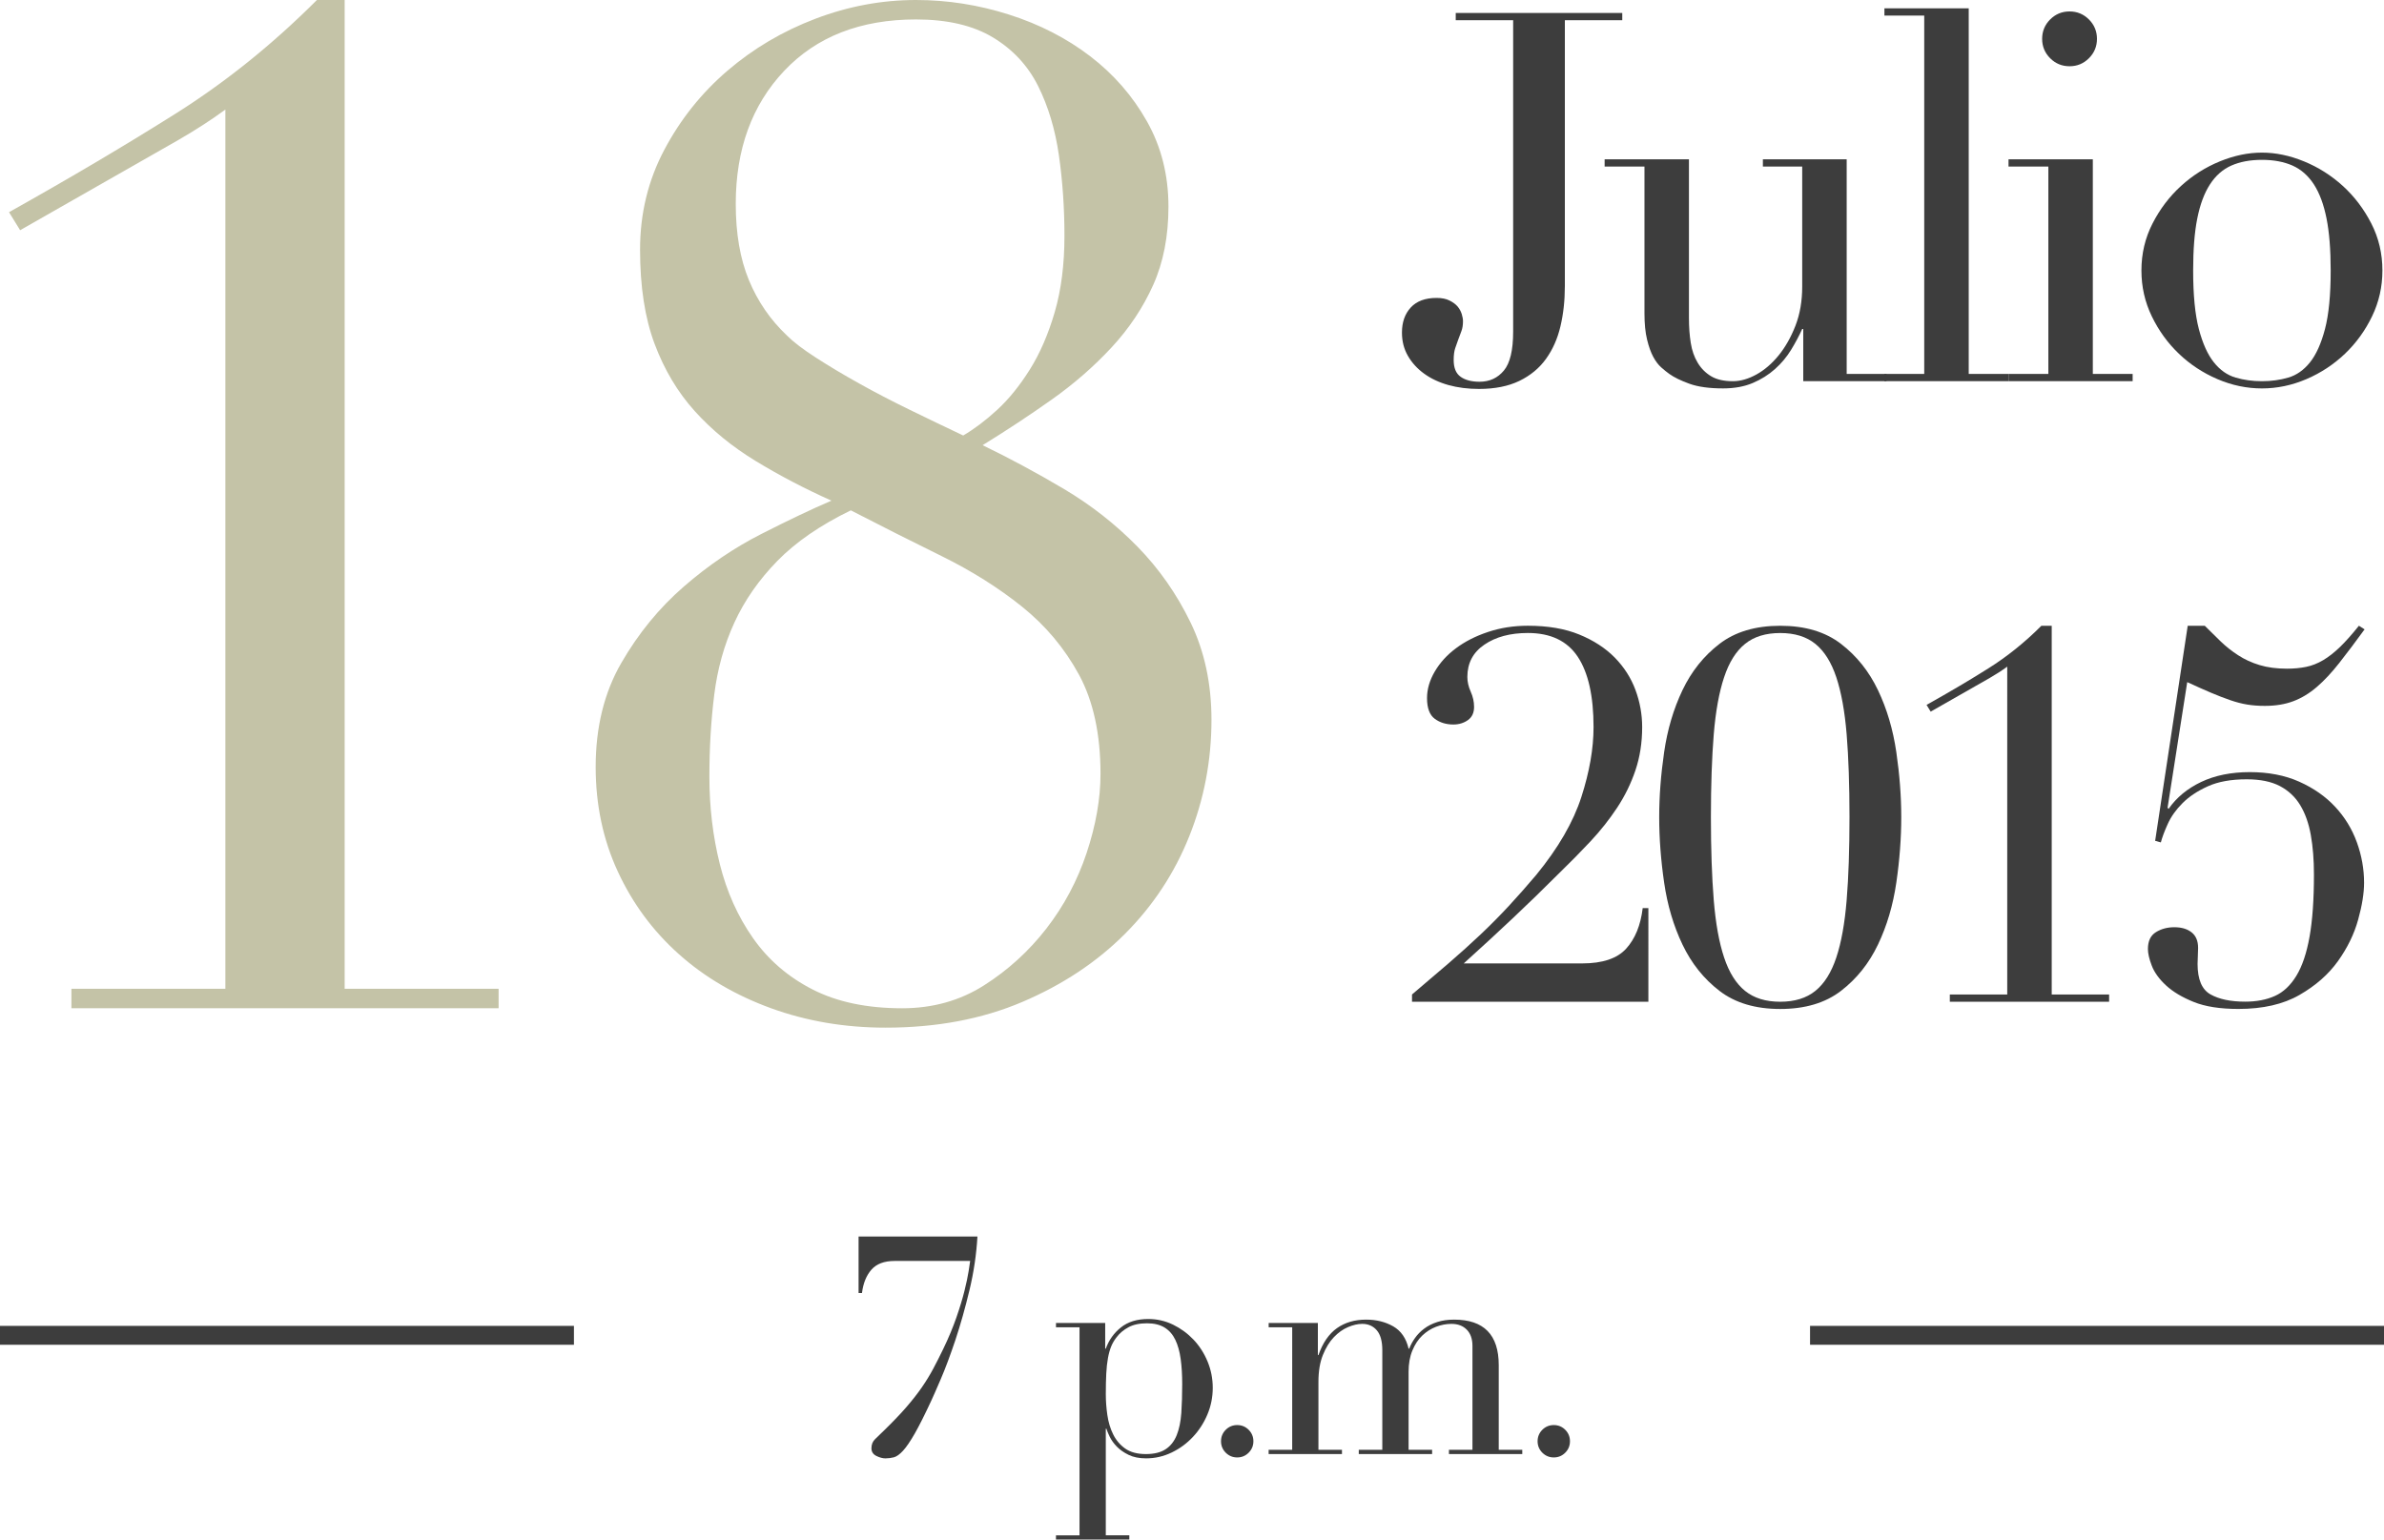 <?xml version="1.0" encoding="utf-8"?>
<!-- Generator: Adobe Illustrator 16.0.0, SVG Export Plug-In . SVG Version: 6.00 Build 0)  -->
<!DOCTYPE svg PUBLIC "-//W3C//DTD SVG 1.1//EN" "http://www.w3.org/Graphics/SVG/1.1/DTD/svg11.dtd">
<svg version="1.1" id="Layer_1" xmlns="http://www.w3.org/2000/svg" xmlns:xlink="http://www.w3.org/1999/xlink" x="0px" y="0px"
	 width="126.229px" height="81.524px" viewBox="0 0 126.229 81.524" enable-background="new 0 0 126.229 81.524"
	 xml:space="preserve">
<g>
	<path fill="#C4C3A7" d="M3.782,52.358h8.151V5.801c-0.734,0.54-1.567,1.078-2.497,1.616L1.065,12.19l-0.587-0.955
		c3.231-1.81,6.168-3.548,8.812-5.213C11.933,4.358,14.43,2.35,16.78,0h1.469v52.358H26.4v1.029H3.782V52.358z"/>
	<path fill="#C4C3A7" d="M31.54,40.61c0-2.105,0.452-3.941,1.358-5.508c0.905-1.566,2.007-2.912,3.305-4.039
		c1.296-1.126,2.667-2.057,4.112-2.791c1.443-0.734,2.68-1.322,3.709-1.762c-1.421-0.637-2.754-1.334-4.003-2.094
		c-1.248-0.758-2.325-1.639-3.231-2.643c-0.906-1.004-1.615-2.191-2.129-3.562c-0.514-1.369-0.771-3.035-0.771-4.993
		c0-1.909,0.428-3.672,1.285-5.287c0.856-1.616,1.971-3.011,3.342-4.186c1.369-1.175,2.924-2.093,4.662-2.754
		C44.917,0.331,46.691,0,48.502,0c1.664,0,3.305,0.257,4.92,0.771c1.616,0.514,3.048,1.249,4.297,2.203
		c1.248,0.955,2.251,2.105,3.01,3.452c0.76,1.347,1.139,2.852,1.139,4.516c0,1.567-0.27,2.949-0.808,4.148
		c-0.539,1.201-1.273,2.303-2.203,3.305c-0.931,1.004-1.982,1.922-3.157,2.754c-1.176,0.833-2.399,1.641-3.672,2.424
		c1.419,0.686,2.852,1.457,4.296,2.312c1.443,0.857,2.741,1.873,3.892,3.048s2.094,2.522,2.828,4.039
		c0.734,1.519,1.102,3.231,1.102,5.14c0,2.155-0.393,4.211-1.176,6.169c-0.783,1.959-1.922,3.685-3.414,5.177
		c-1.494,1.494-3.305,2.693-5.435,3.599s-4.542,1.358-7.233,1.358c-2.154,0-4.174-0.343-6.059-1.027
		c-1.885-0.686-3.514-1.641-4.883-2.864c-1.372-1.224-2.449-2.681-3.231-4.37C31.931,44.464,31.54,42.618,31.54,40.61z
		 M37.561,41.124c0,1.615,0.184,3.157,0.551,4.626s0.955,2.779,1.763,3.929c0.808,1.15,1.86,2.057,3.157,2.717
		c1.297,0.661,2.875,0.992,4.736,0.992c1.615,0,3.06-0.404,4.333-1.212c1.272-0.808,2.374-1.812,3.305-3.011
		c0.929-1.199,1.64-2.533,2.13-4.002c0.488-1.469,0.734-2.864,0.734-4.186c0-2.105-0.381-3.855-1.139-5.252
		c-0.76-1.395-1.762-2.594-3.011-3.598c-1.249-1.003-2.669-1.896-4.259-2.68c-1.592-0.783-3.195-1.591-4.811-2.424
		c-1.615,0.783-2.913,1.678-3.893,2.68c-0.979,1.004-1.738,2.094-2.275,3.269c-0.539,1.175-0.895,2.448-1.064,3.818
		C37.646,38.162,37.561,39.606,37.561,41.124z M38.957,10.795c0,1.567,0.231,2.913,0.697,4.04c0.465,1.126,1.138,2.105,2.02,2.937
		c0.342,0.343,0.856,0.734,1.542,1.175c0.686,0.441,1.443,0.895,2.277,1.359c0.831,0.465,1.725,0.93,2.68,1.395
		c0.955,0.466,1.896,0.918,2.827,1.359c0.587-0.343,1.187-0.796,1.8-1.359c0.611-0.562,1.186-1.272,1.725-2.129
		s0.979-1.873,1.322-3.048c0.342-1.175,0.514-2.521,0.514-4.039c0-1.469-0.098-2.888-0.293-4.259
		c-0.197-1.37-0.564-2.594-1.102-3.671c-0.539-1.077-1.335-1.934-2.387-2.57c-1.054-0.636-2.412-0.955-4.076-0.955
		c-2.938,0-5.263,0.906-6.977,2.717C39.813,5.557,38.957,7.907,38.957,10.795z"/>
</g>
<g>
	<path fill="#3D3D3D" d="M82.856,15.172c0,0.749-0.078,1.451-0.233,2.109c-0.155,0.656-0.411,1.231-0.767,1.725
		c-0.355,0.492-0.826,0.881-1.41,1.164c-0.584,0.282-1.297,0.424-2.136,0.424c-0.585,0-1.122-0.068-1.616-0.205
		c-0.492-0.137-0.922-0.338-1.287-0.603s-0.652-0.579-0.861-0.944c-0.211-0.365-0.315-0.775-0.315-1.232
		c0-0.548,0.155-0.99,0.466-1.328s0.767-0.507,1.369-0.507c0.273,0,0.502,0.046,0.684,0.138c0.184,0.091,0.324,0.195,0.426,0.314
		c0.1,0.119,0.172,0.251,0.219,0.396c0.045,0.146,0.068,0.274,0.068,0.384c0,0.201-0.027,0.374-0.082,0.521
		s-0.109,0.292-0.164,0.438c-0.055,0.146-0.11,0.301-0.165,0.466c-0.055,0.164-0.082,0.374-0.082,0.63c0,0.42,0.123,0.717,0.37,0.89
		c0.246,0.174,0.578,0.261,0.999,0.261c0.529,0,0.958-0.196,1.287-0.59c0.329-0.392,0.493-1.081,0.493-2.066V1.071h-3.04V0.688
		h8.817v0.383h-3.039V15.172z"/>
	<path fill="#3D3D3D" d="M99.887,20.184h-4.408v-2.766h-0.055c-0.164,0.365-0.361,0.734-0.59,1.108s-0.511,0.712-0.848,1.013
		c-0.338,0.302-0.73,0.549-1.178,0.74s-0.973,0.287-1.574,0.287c-0.73,0-1.324-0.082-1.78-0.246s-0.812-0.338-1.067-0.521
		c-0.129-0.091-0.27-0.206-0.425-0.343s-0.298-0.323-0.425-0.561c-0.128-0.237-0.237-0.543-0.328-0.918
		c-0.092-0.373-0.137-0.835-0.137-1.383V8.82h-2.109V8.437h4.464v8.406c0,0.476,0.032,0.914,0.096,1.314
		c0.063,0.402,0.187,0.754,0.37,1.055c0.182,0.301,0.42,0.539,0.711,0.712c0.293,0.174,0.676,0.261,1.15,0.261
		c0.401,0,0.816-0.119,1.246-0.356c0.429-0.237,0.821-0.575,1.178-1.013c0.355-0.438,0.652-0.963,0.89-1.574
		c0.237-0.612,0.356-1.301,0.356-2.068V8.82h-2.082V8.437h4.437V19.8h2.108V20.184z"/>
	<path fill="#3D3D3D" d="M99.777,19.8h2.108V0.824h-2.108V0.441h4.464V19.8h2.107v0.384h-6.571V19.8z"/>
	<path fill="#3D3D3D" d="M106.348,19.8h2.109V8.82h-2.109V8.437h4.464V19.8h2.108v0.384h-6.572V19.8z M108.128,2.057
		c0-0.401,0.142-0.744,0.425-1.027c0.283-0.283,0.625-0.424,1.027-0.424c0.4,0,0.742,0.142,1.025,0.424
		c0.283,0.283,0.426,0.625,0.426,1.027c0,0.402-0.143,0.744-0.426,1.027c-0.283,0.283-0.625,0.424-1.025,0.424
		c-0.402,0-0.744-0.141-1.027-0.424C108.27,2.801,108.128,2.458,108.128,2.057z"/>
	<path fill="#3D3D3D" d="M113.385,14.324c0-0.894,0.196-1.726,0.589-2.491c0.393-0.767,0.895-1.429,1.507-1.986
		c0.611-0.557,1.295-0.99,2.053-1.301c0.758-0.31,1.502-0.465,2.232-0.465c0.729,0,1.474,0.155,2.23,0.465
		c0.758,0.311,1.442,0.744,2.055,1.301c0.611,0.557,1.113,1.219,1.506,1.986c0.393,0.766,0.588,1.598,0.588,2.491
		c0,0.858-0.182,1.666-0.547,2.423c-0.365,0.758-0.845,1.42-1.438,1.986c-0.594,0.565-1.273,1.013-2.04,1.342
		c-0.767,0.328-1.552,0.492-2.354,0.492c-0.805,0-1.589-0.164-2.355-0.492c-0.767-0.329-1.447-0.776-2.04-1.342
		c-0.593-0.566-1.072-1.229-1.438-1.986C113.568,15.99,113.385,15.182,113.385,14.324z M116.124,14.324
		c0,1.296,0.1,2.327,0.301,3.095c0.201,0.766,0.467,1.355,0.795,1.766s0.712,0.68,1.15,0.808c0.438,0.128,0.902,0.192,1.396,0.192
		c0.492,0,0.958-0.064,1.396-0.192c0.438-0.128,0.82-0.397,1.149-0.808s0.593-1,0.794-1.766c0.201-0.768,0.301-1.799,0.301-3.095
		c0-1.095-0.072-2.013-0.219-2.752s-0.369-1.342-0.67-1.807c-0.302-0.465-0.681-0.798-1.137-1c-0.457-0.201-0.996-0.301-1.615-0.301
		c-0.621,0-1.16,0.101-1.616,0.301c-0.456,0.201-0.835,0.534-1.136,1c-0.302,0.465-0.525,1.068-0.672,1.807
		S116.124,13.229,116.124,14.324z"/>
	<path fill="#3D3D3D" d="M87.278,53.042H74.764v-0.384c0.712-0.602,1.364-1.158,1.958-1.67c0.593-0.511,1.149-1.014,1.67-1.506
		c0.521-0.493,1.018-0.994,1.493-1.506c0.474-0.512,0.957-1.059,1.451-1.643c1.168-1.424,1.967-2.803,2.396-4.135
		c0.429-1.333,0.644-2.564,0.644-3.697c0-1.643-0.279-2.885-0.836-3.725c-0.557-0.839-1.438-1.259-2.642-1.259
		c-0.931,0-1.698,0.205-2.3,0.616c-0.604,0.41-0.904,0.981-0.904,1.711c0,0.256,0.059,0.516,0.178,0.781
		c0.119,0.264,0.178,0.533,0.178,0.807c0,0.311-0.109,0.544-0.328,0.699c-0.219,0.154-0.475,0.232-0.767,0.232
		c-0.384,0-0.712-0.1-0.985-0.301s-0.411-0.566-0.411-1.096c0-0.475,0.138-0.945,0.411-1.41c0.273-0.466,0.647-0.877,1.123-1.232
		c0.474-0.355,1.04-0.644,1.697-0.862c0.656-0.22,1.359-0.329,2.108-0.329c1.058,0,1.967,0.156,2.724,0.466
		c0.758,0.311,1.383,0.717,1.877,1.219c0.492,0.502,0.857,1.072,1.095,1.711c0.237,0.64,0.356,1.296,0.356,1.972
		c0,0.821-0.119,1.584-0.356,2.287c-0.237,0.702-0.562,1.364-0.972,1.984c-0.411,0.621-0.881,1.215-1.41,1.78
		c-0.53,0.565-1.087,1.132-1.671,1.697c-0.821,0.821-1.629,1.606-2.423,2.354c-0.795,0.75-1.666,1.553-2.615,2.41h6.271
		c1.077,0,1.853-0.26,2.327-0.78s0.768-1.236,0.877-2.149h0.301V53.042z"/>
	<path fill="#3D3D3D" d="M87.852,43.267c0-1.095,0.087-2.241,0.261-3.437c0.173-1.195,0.497-2.291,0.972-3.286
		s1.127-1.812,1.958-2.45s1.903-0.959,3.218-0.959s2.387,0.32,3.217,0.959c0.831,0.639,1.483,1.455,1.958,2.45
		s0.798,2.091,0.972,3.286s0.261,2.342,0.261,3.437c0,1.114-0.087,2.269-0.261,3.464s-0.497,2.291-0.972,3.285
		c-0.475,0.996-1.127,1.812-1.958,2.451c-0.83,0.639-1.902,0.959-3.217,0.959s-2.387-0.32-3.218-0.959s-1.483-1.455-1.958-2.451
		c-0.475-0.994-0.799-2.09-0.972-3.285C87.939,45.536,87.852,44.381,87.852,43.267z M90.59,43.267c0,1.698,0.051,3.163,0.15,4.396
		c0.101,1.231,0.283,2.244,0.549,3.039c0.264,0.794,0.634,1.383,1.108,1.766s1.095,0.575,1.862,0.575
		c0.767,0,1.387-0.192,1.861-0.575s0.845-0.972,1.109-1.766c0.265-0.795,0.447-1.808,0.548-3.039c0.101-1.232,0.15-2.697,0.15-4.396
		s-0.05-3.158-0.15-4.382c-0.101-1.223-0.283-2.23-0.548-3.025c-0.265-0.794-0.635-1.383-1.109-1.766
		c-0.475-0.384-1.095-0.575-1.861-0.575c-0.768,0-1.388,0.191-1.862,0.575c-0.475,0.383-0.845,0.972-1.108,1.766
		c-0.266,0.795-0.448,1.803-0.549,3.025C90.641,40.109,90.59,41.569,90.59,43.267z"/>
	<path fill="#3D3D3D" d="M103.241,52.659h3.039V35.299c-0.273,0.201-0.584,0.401-0.931,0.602l-3.122,1.78l-0.219-0.356
		c1.205-0.675,2.301-1.322,3.286-1.943s1.917-1.369,2.793-2.246h0.548v19.523h3.039v0.384h-8.434V52.659z"/>
	<path fill="#3D3D3D" d="M115.836,33.135h0.903c0.274,0.273,0.552,0.548,0.835,0.822c0.283,0.273,0.594,0.52,0.932,0.738
		c0.337,0.22,0.716,0.394,1.136,0.521c0.42,0.127,0.903,0.191,1.452,0.191c0.364,0,0.701-0.032,1.013-0.096
		c0.31-0.064,0.611-0.183,0.903-0.356c0.292-0.173,0.589-0.406,0.891-0.698c0.301-0.292,0.633-0.666,0.999-1.123l0.301,0.191
		c-0.493,0.676-0.94,1.27-1.341,1.78c-0.402,0.511-0.799,0.937-1.191,1.273c-0.393,0.338-0.809,0.589-1.246,0.753
		c-0.438,0.164-0.94,0.246-1.506,0.246c-0.329,0-0.635-0.022-0.918-0.068c-0.283-0.045-0.584-0.123-0.903-0.232
		s-0.662-0.242-1.026-0.396c-0.365-0.155-0.785-0.343-1.26-0.562l-1.041,6.654l0.055,0.055c0.42-0.602,0.995-1.076,1.726-1.424
		c0.729-0.346,1.588-0.52,2.573-0.52c0.986,0,1.857,0.168,2.615,0.506s1.393,0.781,1.903,1.328c0.511,0.548,0.894,1.174,1.149,1.876
		s0.384,1.419,0.384,2.149c0,0.547-0.104,1.201-0.315,1.958c-0.209,0.757-0.565,1.487-1.067,2.19s-1.183,1.301-2.04,1.793
		c-0.857,0.493-1.936,0.74-3.23,0.74c-0.969,0-1.758-0.123-2.369-0.37s-1.1-0.538-1.465-0.876s-0.616-0.685-0.753-1.041
		c-0.137-0.355-0.206-0.652-0.206-0.89c0-0.42,0.143-0.716,0.426-0.89c0.282-0.174,0.605-0.26,0.971-0.26
		c0.385,0,0.689,0.091,0.918,0.273s0.342,0.456,0.342,0.821c0,0.128-0.004,0.274-0.014,0.438c-0.009,0.164-0.014,0.301-0.014,0.41
		c0,0.822,0.229,1.36,0.686,1.615c0.455,0.256,1.067,0.384,1.834,0.384c0.603,0,1.127-0.101,1.574-0.302
		c0.447-0.2,0.826-0.557,1.137-1.067s0.543-1.2,0.698-2.067s0.233-1.967,0.233-3.299c0-0.768-0.055-1.461-0.165-2.082
		c-0.109-0.62-0.297-1.15-0.562-1.588s-0.625-0.775-1.082-1.014c-0.455-0.236-1.04-0.355-1.752-0.355
		c-0.821,0-1.506,0.123-2.053,0.369c-0.549,0.247-0.996,0.544-1.342,0.891c-0.348,0.347-0.607,0.712-0.781,1.096
		c-0.174,0.383-0.297,0.711-0.369,0.985l-0.302-0.083L115.836,33.135z"/>
</g>
<g>
	<path fill="#3D3D3D" d="M45.46,65.473h6.294c-0.054,0.939-0.193,1.883-0.42,2.832s-0.475,1.828-0.744,2.638
		c-0.271,0.809-0.529,1.502-0.777,2.079s-0.415,0.957-0.502,1.141c-0.345,0.744-0.637,1.324-0.873,1.739
		c-0.238,0.415-0.445,0.72-0.623,0.914s-0.34,0.31-0.485,0.349c-0.146,0.037-0.294,0.057-0.445,0.057s-0.313-0.044-0.485-0.13
		c-0.172-0.087-0.259-0.222-0.259-0.405c0-0.204,0.067-0.369,0.202-0.492c0.135-0.125,0.299-0.283,0.494-0.479
		c0.463-0.453,0.852-0.859,1.164-1.221s0.583-0.707,0.81-1.036s0.426-0.655,0.599-0.979c0.172-0.323,0.351-0.675,0.533-1.052
		c0.281-0.582,0.513-1.139,0.696-1.666c0.184-0.529,0.326-1.001,0.429-1.416c0.103-0.416,0.176-0.761,0.219-1.036
		c0.043-0.274,0.07-0.456,0.081-0.542H47.37c-0.55,0-0.96,0.154-1.229,0.461c-0.27,0.308-0.437,0.721-0.501,1.238H45.46V65.473z"/>
	<path fill="#3D3D3D" d="M55.913,81.298h1.246V70.28h-1.246v-0.227h2.605v1.359h0.032c0.162-0.453,0.429-0.828,0.802-1.125
		c0.371-0.297,0.854-0.445,1.447-0.445c0.464,0,0.9,0.1,1.311,0.299c0.41,0.2,0.771,0.465,1.084,0.793
		c0.312,0.33,0.561,0.715,0.744,1.157s0.275,0.906,0.275,1.392c0,0.496-0.094,0.969-0.283,1.416
		c-0.188,0.447-0.445,0.844-0.769,1.189s-0.698,0.62-1.124,0.824c-0.427,0.205-0.877,0.309-1.352,0.309
		c-0.367,0-0.677-0.062-0.93-0.187c-0.254-0.124-0.461-0.27-0.623-0.437c-0.162-0.168-0.286-0.34-0.373-0.518
		c-0.086-0.179-0.145-0.321-0.178-0.43H58.55v5.647h1.246v0.226h-3.884V81.298z M62.596,73.29c0-0.496-0.027-0.941-0.082-1.336
		c-0.054-0.393-0.148-0.73-0.283-1.011s-0.323-0.496-0.566-0.647c-0.242-0.15-0.553-0.227-0.93-0.227
		c-0.399,0-0.729,0.07-0.987,0.211c-0.259,0.14-0.47,0.318-0.631,0.533c-0.118,0.151-0.213,0.312-0.283,0.486
		c-0.07,0.172-0.127,0.377-0.17,0.614s-0.073,0.51-0.089,0.817c-0.016,0.307-0.024,0.671-0.024,1.092c0,0.355,0.026,0.723,0.081,1.1
		c0.054,0.379,0.156,0.721,0.308,1.028s0.364,0.558,0.639,0.753c0.275,0.193,0.64,0.291,1.093,0.291c0.441,0,0.793-0.087,1.051-0.26
		c0.26-0.172,0.453-0.42,0.583-0.744c0.13-0.323,0.21-0.715,0.243-1.173C62.579,74.36,62.596,73.85,62.596,73.29z"/>
	<path fill="#3D3D3D" d="M64.651,76.315c0-0.237,0.083-0.439,0.25-0.607c0.168-0.167,0.369-0.25,0.607-0.25
		c0.236,0,0.439,0.083,0.606,0.25c0.167,0.168,0.251,0.37,0.251,0.607c0,0.236-0.084,0.439-0.251,0.606s-0.37,0.251-0.606,0.251
		c-0.238,0-0.439-0.084-0.607-0.251C64.734,76.754,64.651,76.551,64.651,76.315z"/>
	<path fill="#3D3D3D" d="M67.174,76.768h1.246V70.28h-1.246v-0.227h2.605v1.698h0.031c0.227-0.647,0.553-1.122,0.979-1.424
		c0.426-0.302,0.94-0.452,1.546-0.452c0.539,0,1.016,0.118,1.432,0.355c0.414,0.237,0.688,0.631,0.816,1.182h0.033
		c0.074-0.195,0.178-0.383,0.307-0.566c0.13-0.184,0.291-0.349,0.486-0.494c0.193-0.146,0.422-0.262,0.688-0.348
		c0.264-0.086,0.562-0.129,0.897-0.129c1.575,0,2.362,0.803,2.362,2.41v4.482h1.246v0.227h-3.883v-0.227h1.245v-5.502
		c0-0.366-0.1-0.652-0.3-0.857c-0.199-0.205-0.471-0.308-0.816-0.308c-0.27,0-0.539,0.052-0.809,0.153
		c-0.27,0.104-0.513,0.257-0.729,0.462s-0.391,0.47-0.525,0.792c-0.136,0.324-0.203,0.702-0.203,1.133v4.127h1.246v0.227h-3.883
		v-0.227h1.246v-5.275c0-0.475-0.098-0.825-0.292-1.052s-0.452-0.34-0.776-0.34c-0.227,0-0.475,0.057-0.744,0.17
		s-0.521,0.292-0.752,0.534c-0.232,0.242-0.427,0.559-0.583,0.946c-0.157,0.389-0.235,0.863-0.235,1.425v3.592h1.246v0.227h-3.883
		V76.768z"/>
	<path fill="#3D3D3D" d="M81.413,76.315c0-0.237,0.084-0.439,0.251-0.607c0.167-0.167,0.37-0.25,0.606-0.25
		c0.238,0,0.439,0.083,0.607,0.25c0.167,0.168,0.25,0.37,0.25,0.607c0,0.236-0.083,0.439-0.25,0.606
		c-0.168,0.167-0.369,0.251-0.607,0.251c-0.236,0-0.439-0.084-0.606-0.251S81.413,76.551,81.413,76.315z"/>
</g>
<line fill="none" stroke="#3D3D3D" stroke-miterlimit="10" x1="30.389" y1="70.706" x2="0" y2="70.706"/>
<line fill="none" stroke="#3D3D3D" stroke-miterlimit="10" x1="126.229" y1="70.706" x2="95.839" y2="70.706"/>
<g>
</g>
<g>
</g>
<g>
</g>
<g>
</g>
<g>
</g>
<g>
</g>
</svg>
